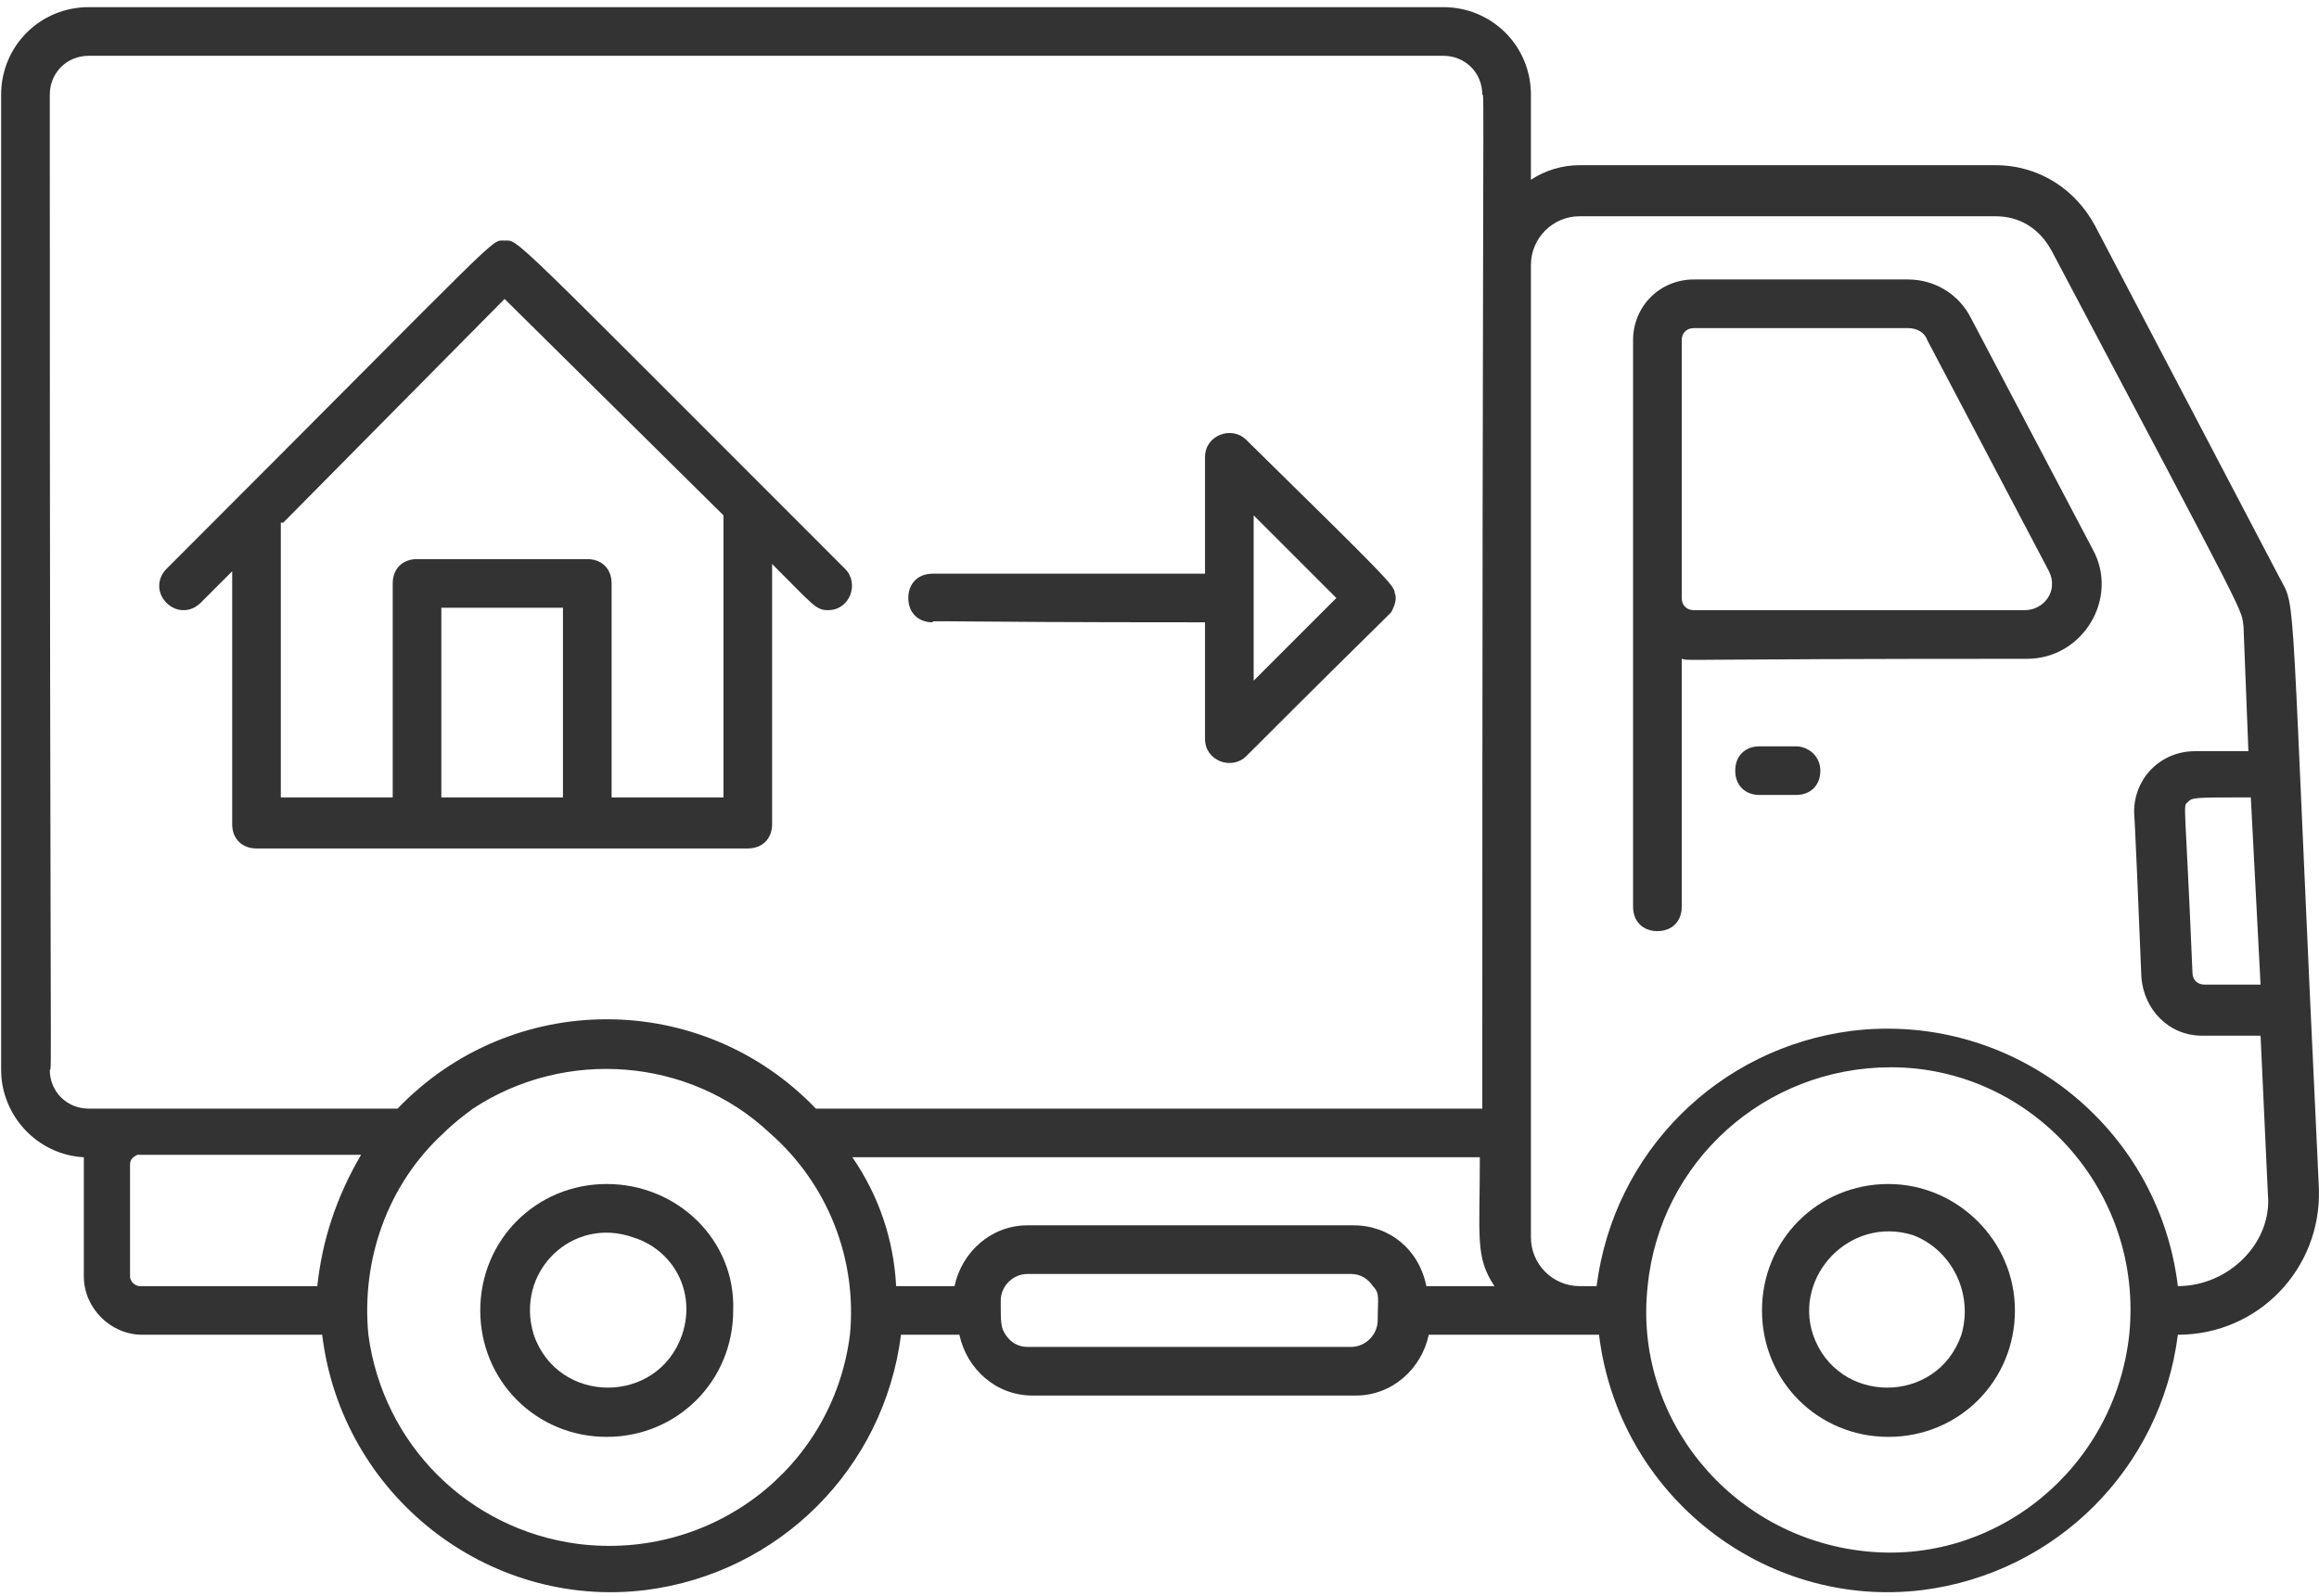 <svg width="154" height="106" viewBox="0 0 154 106" fill="none" xmlns="http://www.w3.org/2000/svg">
<g id="Moving_Truck">
<path id="Vector" d="M153.995 78.97C152.057 38.269 152.542 40.53 151.411 38.431L139.136 15.011C137.844 12.589 135.422 10.974 132.515 10.974H104.896C103.766 10.974 102.635 11.297 101.666 11.943V6.29C101.666 3.06 99.082 0.475 95.852 0.475H5.89C2.659 0.475 0.075 3.06 0.075 6.29V71.056C0.075 74.124 2.498 76.709 5.567 76.87V84.784C5.567 86.884 7.343 88.66 9.443 88.66H21.395C22.687 99.32 32.378 106.911 42.876 105.619C51.759 104.489 58.704 97.544 59.834 88.66H63.711C64.195 90.922 66.133 92.698 68.556 92.698H90.037C92.46 92.698 94.398 90.922 94.882 88.66H106.188C107.48 99.32 117.171 106.911 127.669 105.619C136.552 104.489 143.497 97.544 144.628 88.66C149.958 88.66 154.157 84.3 153.995 78.97ZM5.89 73.64C4.436 73.64 3.306 72.509 3.306 71.056C3.467 71.056 3.306 72.994 3.306 6.29C3.306 4.836 4.436 3.706 5.89 3.706H95.852C97.305 3.706 98.436 4.836 98.436 6.29C98.597 6.29 98.436 4.513 98.436 73.64H54.182C46.59 65.726 33.993 65.726 26.402 73.64C-4.609 73.64 16.065 73.64 5.89 73.64ZM21.072 85.43H9.281C8.958 85.43 8.635 85.107 8.635 84.784V77.355C8.635 77.032 8.797 76.87 9.12 76.709H23.979C22.364 79.454 21.395 82.362 21.072 85.43ZM56.443 88.66C55.312 97.544 47.237 103.681 38.353 102.55C31.085 101.581 25.433 95.928 24.463 88.66C23.979 83.654 25.756 78.647 29.47 75.255C30.116 74.609 30.762 74.124 31.409 73.64C37.546 69.602 45.783 70.248 51.113 75.255C54.989 78.647 56.927 83.654 56.443 88.66ZM91.491 87.691C91.491 88.66 90.683 89.468 89.714 89.468H68.233C67.587 89.468 67.103 89.145 66.779 88.66C66.456 88.176 66.456 87.853 66.456 86.399C66.456 85.43 67.264 84.623 68.233 84.623H89.714C90.36 84.623 90.845 84.946 91.168 85.43C91.652 85.915 91.491 86.238 91.491 87.691ZM94.721 85.43C94.236 83.008 92.298 81.392 89.876 81.392H68.233C65.81 81.392 63.872 83.169 63.388 85.43H59.511C59.35 82.362 58.381 79.454 56.604 76.87H98.274C98.274 82.2 97.951 83.492 99.243 85.43H94.721ZM150.119 65.403H146.404C145.92 65.403 145.597 65.08 145.597 64.595C145.112 52.967 144.951 53.612 145.274 53.289C145.597 52.967 145.597 52.967 149.473 52.967L150.119 65.403ZM141.398 88.66C140.429 97.544 132.515 104.004 123.793 103.035C114.91 102.066 108.449 94.152 109.418 85.43C110.226 77.193 117.171 70.894 125.57 70.894C134.937 70.894 142.367 79.131 141.398 88.66ZM144.628 85.43C143.336 74.77 133.645 67.18 122.985 68.472C114.102 69.602 107.157 76.547 106.027 85.43H104.896C103.119 85.43 101.666 83.977 101.666 82.2V17.596C101.666 15.819 103.119 14.365 104.896 14.365H132.515C134.13 14.365 135.422 15.173 136.229 16.627C149.635 41.984 148.827 40.369 148.989 41.661L149.312 49.898H145.758C143.497 49.898 141.721 51.674 141.721 53.936C141.721 54.097 141.721 52.967 142.205 64.918C142.367 67.018 143.982 68.795 146.243 68.795H150.119L150.604 79.293C150.927 82.523 148.02 85.43 144.628 85.43Z" fill="#333333"/>
<path id="Vector_2" d="M130.899 21.149C130.092 19.534 128.477 18.564 126.7 18.564H112.487C110.226 18.564 108.449 20.341 108.449 22.602V60.234C108.449 61.203 109.095 61.849 110.064 61.849C111.034 61.849 111.68 61.203 111.68 60.234V43.76C112.326 43.922 110.711 43.76 134.614 43.76C138.329 43.76 140.752 39.722 138.975 36.492L130.899 21.149ZM134.453 40.53H112.487C112.003 40.53 111.68 40.207 111.68 39.722V22.602C111.68 22.118 112.003 21.795 112.487 21.795H126.7C127.346 21.795 127.831 22.118 127.992 22.602L136.068 37.946C136.714 39.238 135.745 40.53 134.453 40.53Z" fill="#333333"/>
<path id="Vector_3" d="M40.291 78.647C35.608 78.647 31.893 82.362 31.893 87.045C31.893 91.729 35.608 95.444 40.291 95.444C44.975 95.444 48.69 91.729 48.69 87.045C48.852 82.362 44.975 78.647 40.291 78.647ZM45.298 88.66C43.683 93.344 37.061 93.344 35.446 88.66C34.154 84.461 38.03 80.746 42.068 82.2C44.652 83.007 46.267 85.753 45.298 88.66Z" fill="#333333"/>
<path id="Vector_4" d="M125.408 78.647C120.724 78.647 117.01 82.362 117.01 87.045C117.01 91.729 120.724 95.444 125.408 95.444C130.092 95.444 133.807 91.729 133.807 87.045C133.807 82.362 129.93 78.647 125.408 78.647ZM130.253 88.66C128.638 93.344 122.016 93.344 120.401 88.66C119.109 84.784 122.824 80.746 127.023 82.038C129.607 83.007 131.061 85.915 130.253 88.66Z" fill="#333333"/>
<path id="Vector_5" d="M119.271 49.575H116.848C115.879 49.575 115.233 50.221 115.233 51.19C115.233 52.159 115.879 52.805 116.848 52.805H119.271C120.24 52.805 120.886 52.159 120.886 51.19C120.886 50.221 120.078 49.575 119.271 49.575Z" fill="#333333"/>
<path id="Vector_6" d="M13.319 40.046L15.419 37.946V54.743C15.419 55.712 16.065 56.358 17.034 56.358H49.659C50.628 56.358 51.274 55.712 51.274 54.743V37.462C54.02 40.207 54.181 40.53 54.989 40.53C56.443 40.53 57.089 38.754 56.12 37.785C33.508 15.173 34.477 15.98 33.508 15.98C32.539 15.98 33.831 15.011 11.058 37.785C10.412 38.431 10.412 39.4 11.058 40.046C11.704 40.692 12.673 40.692 13.319 40.046ZM37.384 52.967H29.309V40.369H37.384V52.967ZM18.811 34.716L33.508 19.857L48.044 34.231V52.967H40.615V38.754C40.615 37.785 39.968 37.139 38.999 37.139H27.694C26.725 37.139 26.079 37.785 26.079 38.754V52.967H18.649V34.716H18.811Z" fill="#333333"/>
<path id="Vector_7" d="M80.023 41.337V49.09C80.023 50.544 81.8 51.19 82.769 50.221C93.106 39.884 92.298 40.853 92.46 40.53C92.621 40.207 92.783 39.722 92.621 39.399C92.621 38.915 92.137 38.43 82.769 29.224C81.8 28.255 80.023 28.901 80.023 30.355V38.107H61.934C60.965 38.107 60.319 38.753 60.319 39.722C60.319 40.691 60.965 41.337 61.934 41.337C61.934 41.176 61.127 41.337 80.023 41.337ZM83.254 34.231L88.745 39.722L83.254 45.214V34.231Z" fill="#333333"/>
</g>
</svg>

